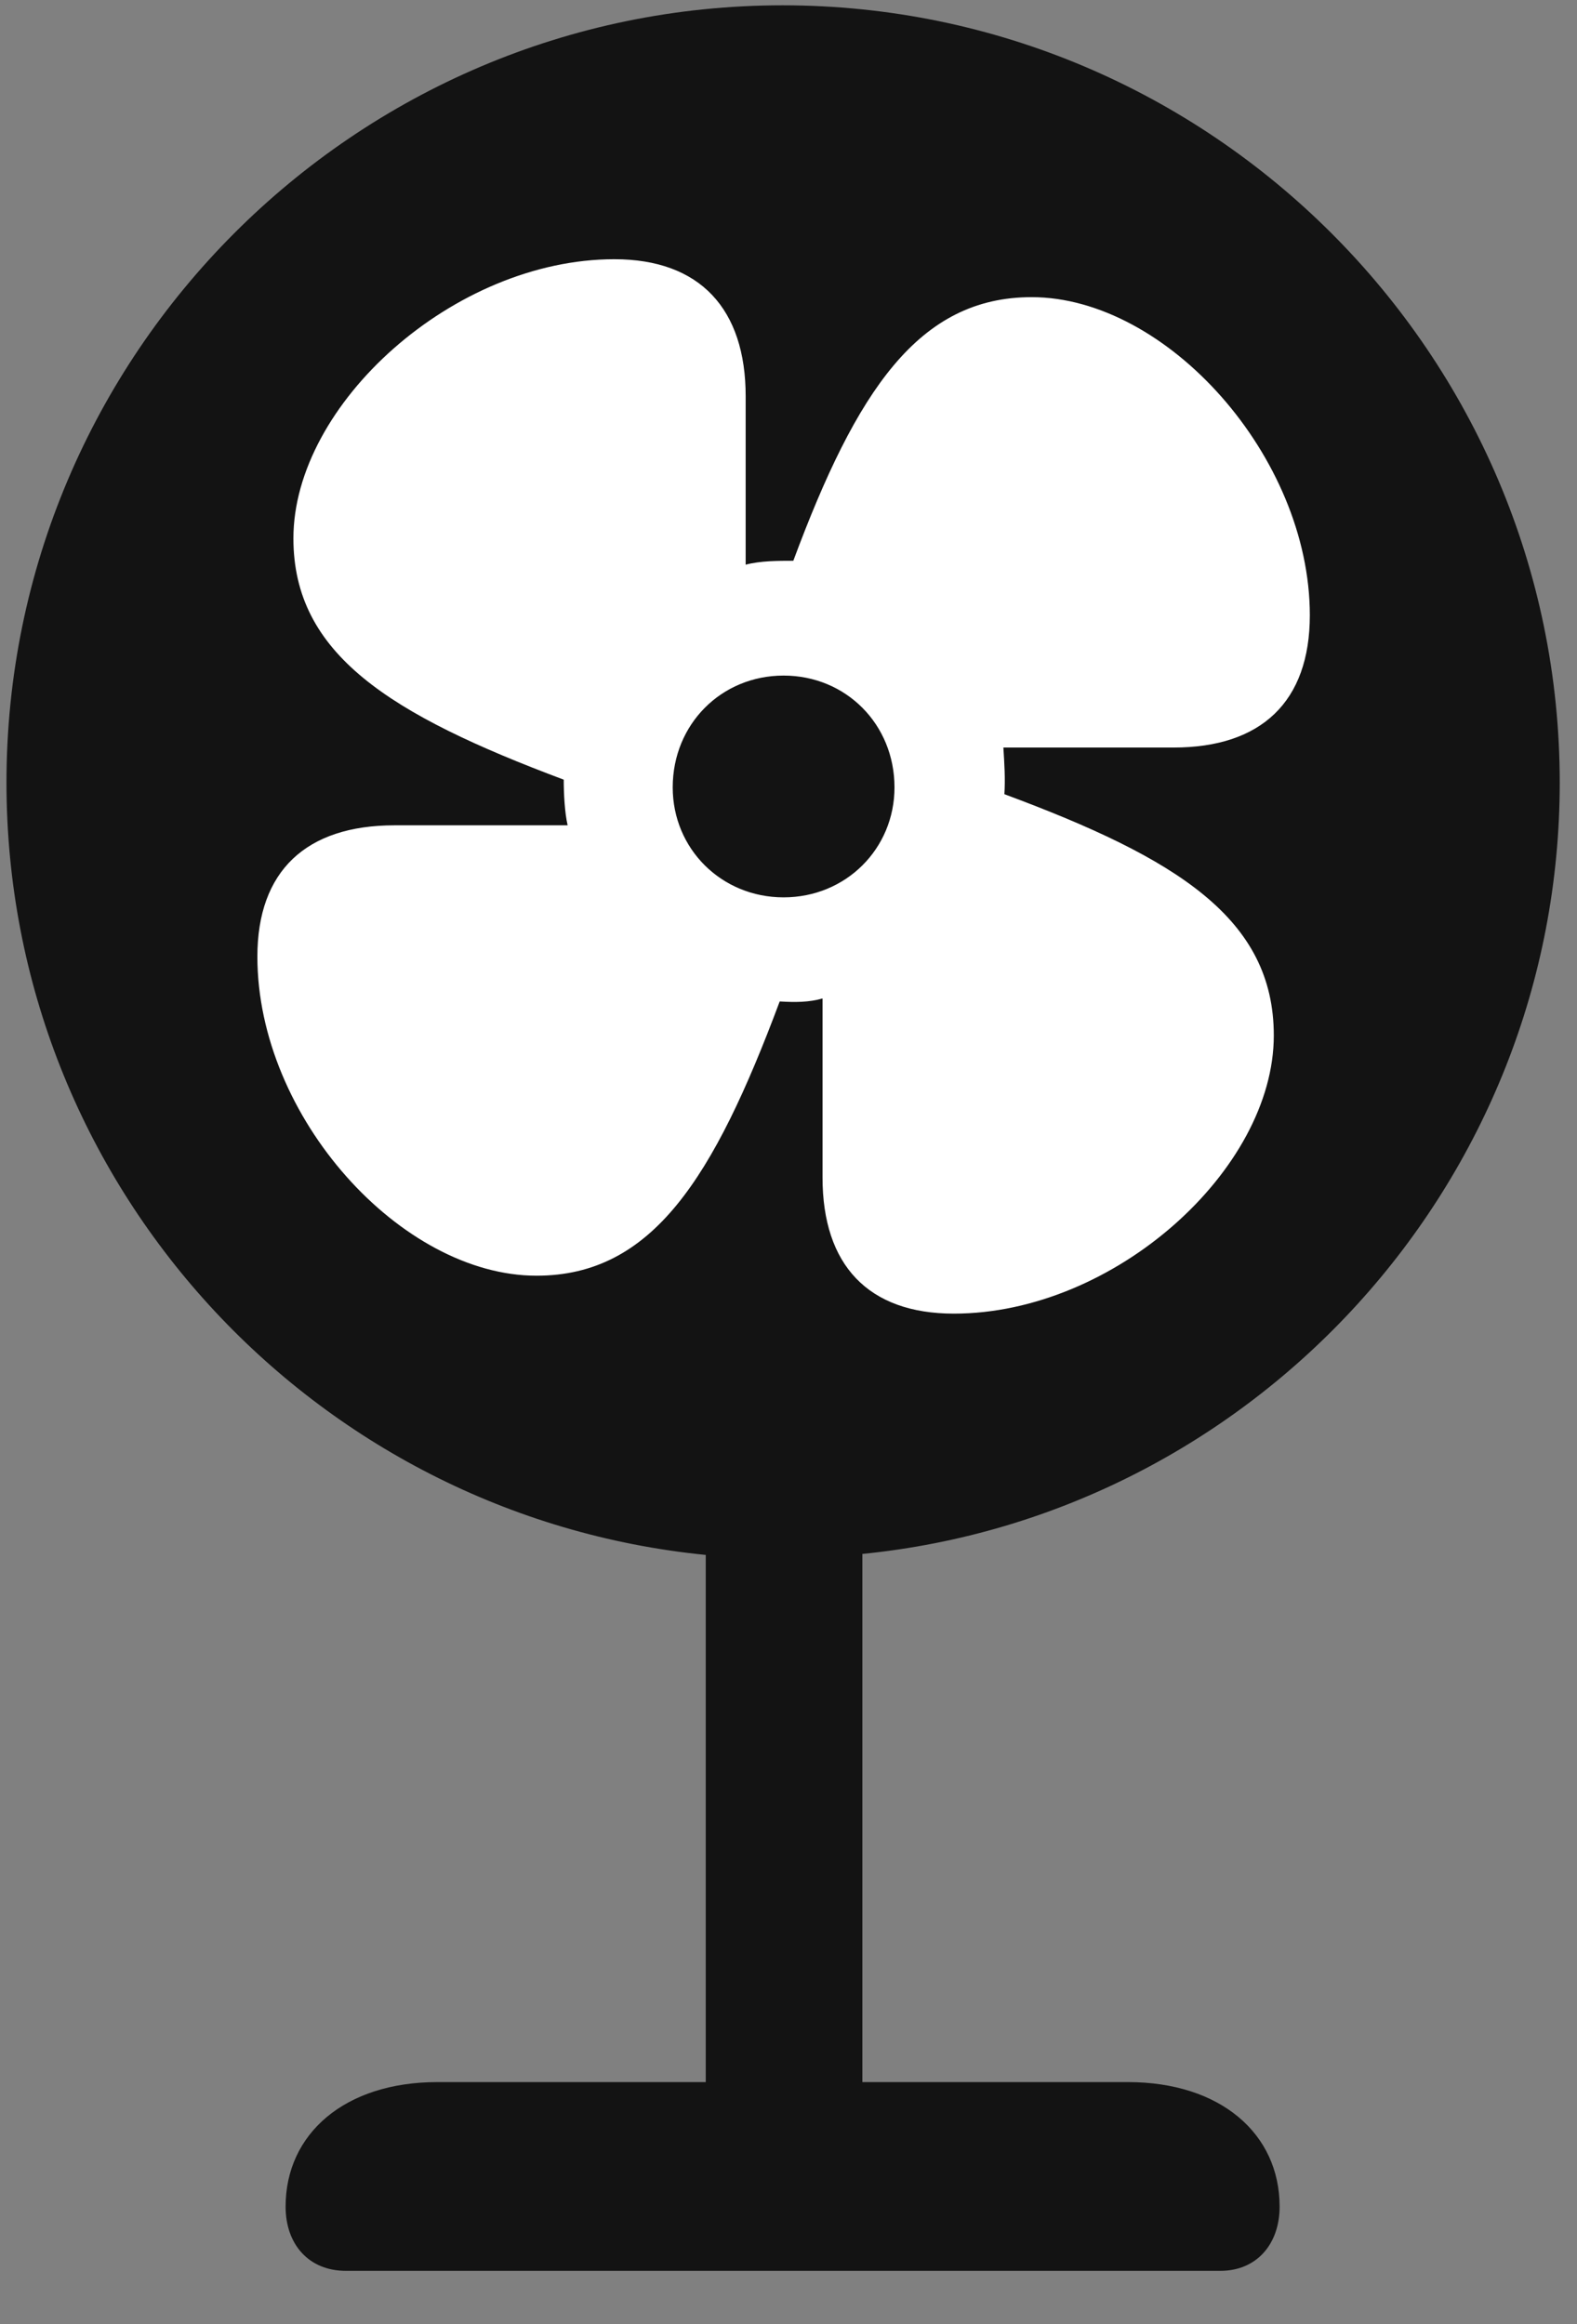 <svg width="19" height="28" viewBox="0 0 19 28" fill="none" xmlns="http://www.w3.org/2000/svg">
<rect x="0" y="0" width="19" height="28" fill="#808080" stroke="none"/>
<g clip-path="url(#clip0_2207_11023)">
<path d="M4.167 27.358H14.703C15.136 27.358 15.417 27.041 15.417 26.584C15.417 25.705 14.703 25.084 13.589 25.084H10.39V18.721C15.101 18.252 18.792 14.256 18.792 9.428C18.792 4.271 14.585 0.064 9.429 0.064C4.273 0.064 0.078 4.271 0.078 9.428C0.078 14.279 3.781 18.264 8.503 18.733V25.084H5.269C4.156 25.084 3.441 25.705 3.441 26.584C3.441 27.041 3.722 27.358 4.167 27.358Z" fill="black" fill-opacity="0.85"/>
<path d="M6.464 15.369C4.835 15.369 3.101 13.459 3.101 11.525C3.101 10.494 3.687 9.943 4.753 9.943H6.839C6.804 9.791 6.792 9.568 6.792 9.393C4.695 8.607 3.535 7.881 3.535 6.486C3.535 4.869 5.468 3.123 7.402 3.123C8.433 3.123 8.984 3.721 8.984 4.775V6.803C9.16 6.756 9.382 6.756 9.558 6.756C10.32 4.705 11.07 3.58 12.429 3.58C14.058 3.58 15.781 5.502 15.781 7.412C15.781 8.455 15.195 9.006 14.14 9.006H12.089C12.101 9.205 12.113 9.381 12.101 9.568C14.187 10.342 15.347 11.068 15.347 12.475C15.347 14.092 13.425 15.826 11.492 15.826C10.46 15.826 9.91 15.24 9.91 14.186V12.029C9.746 12.076 9.582 12.076 9.394 12.065C8.597 14.197 7.859 15.369 6.464 15.369ZM9.441 10.811C10.191 10.811 10.777 10.225 10.777 9.486C10.777 8.725 10.191 8.139 9.441 8.139C8.691 8.139 8.105 8.725 8.105 9.486C8.105 10.225 8.691 10.811 9.441 10.811Z" fill="white"/>
</g>
<defs>
<clipPath id="clip0_2207_11023">
<rect width="18.715" height="27.293" fill="white" transform="translate(0.078 0.064)"/>
</clipPath>
</defs>
</svg>
